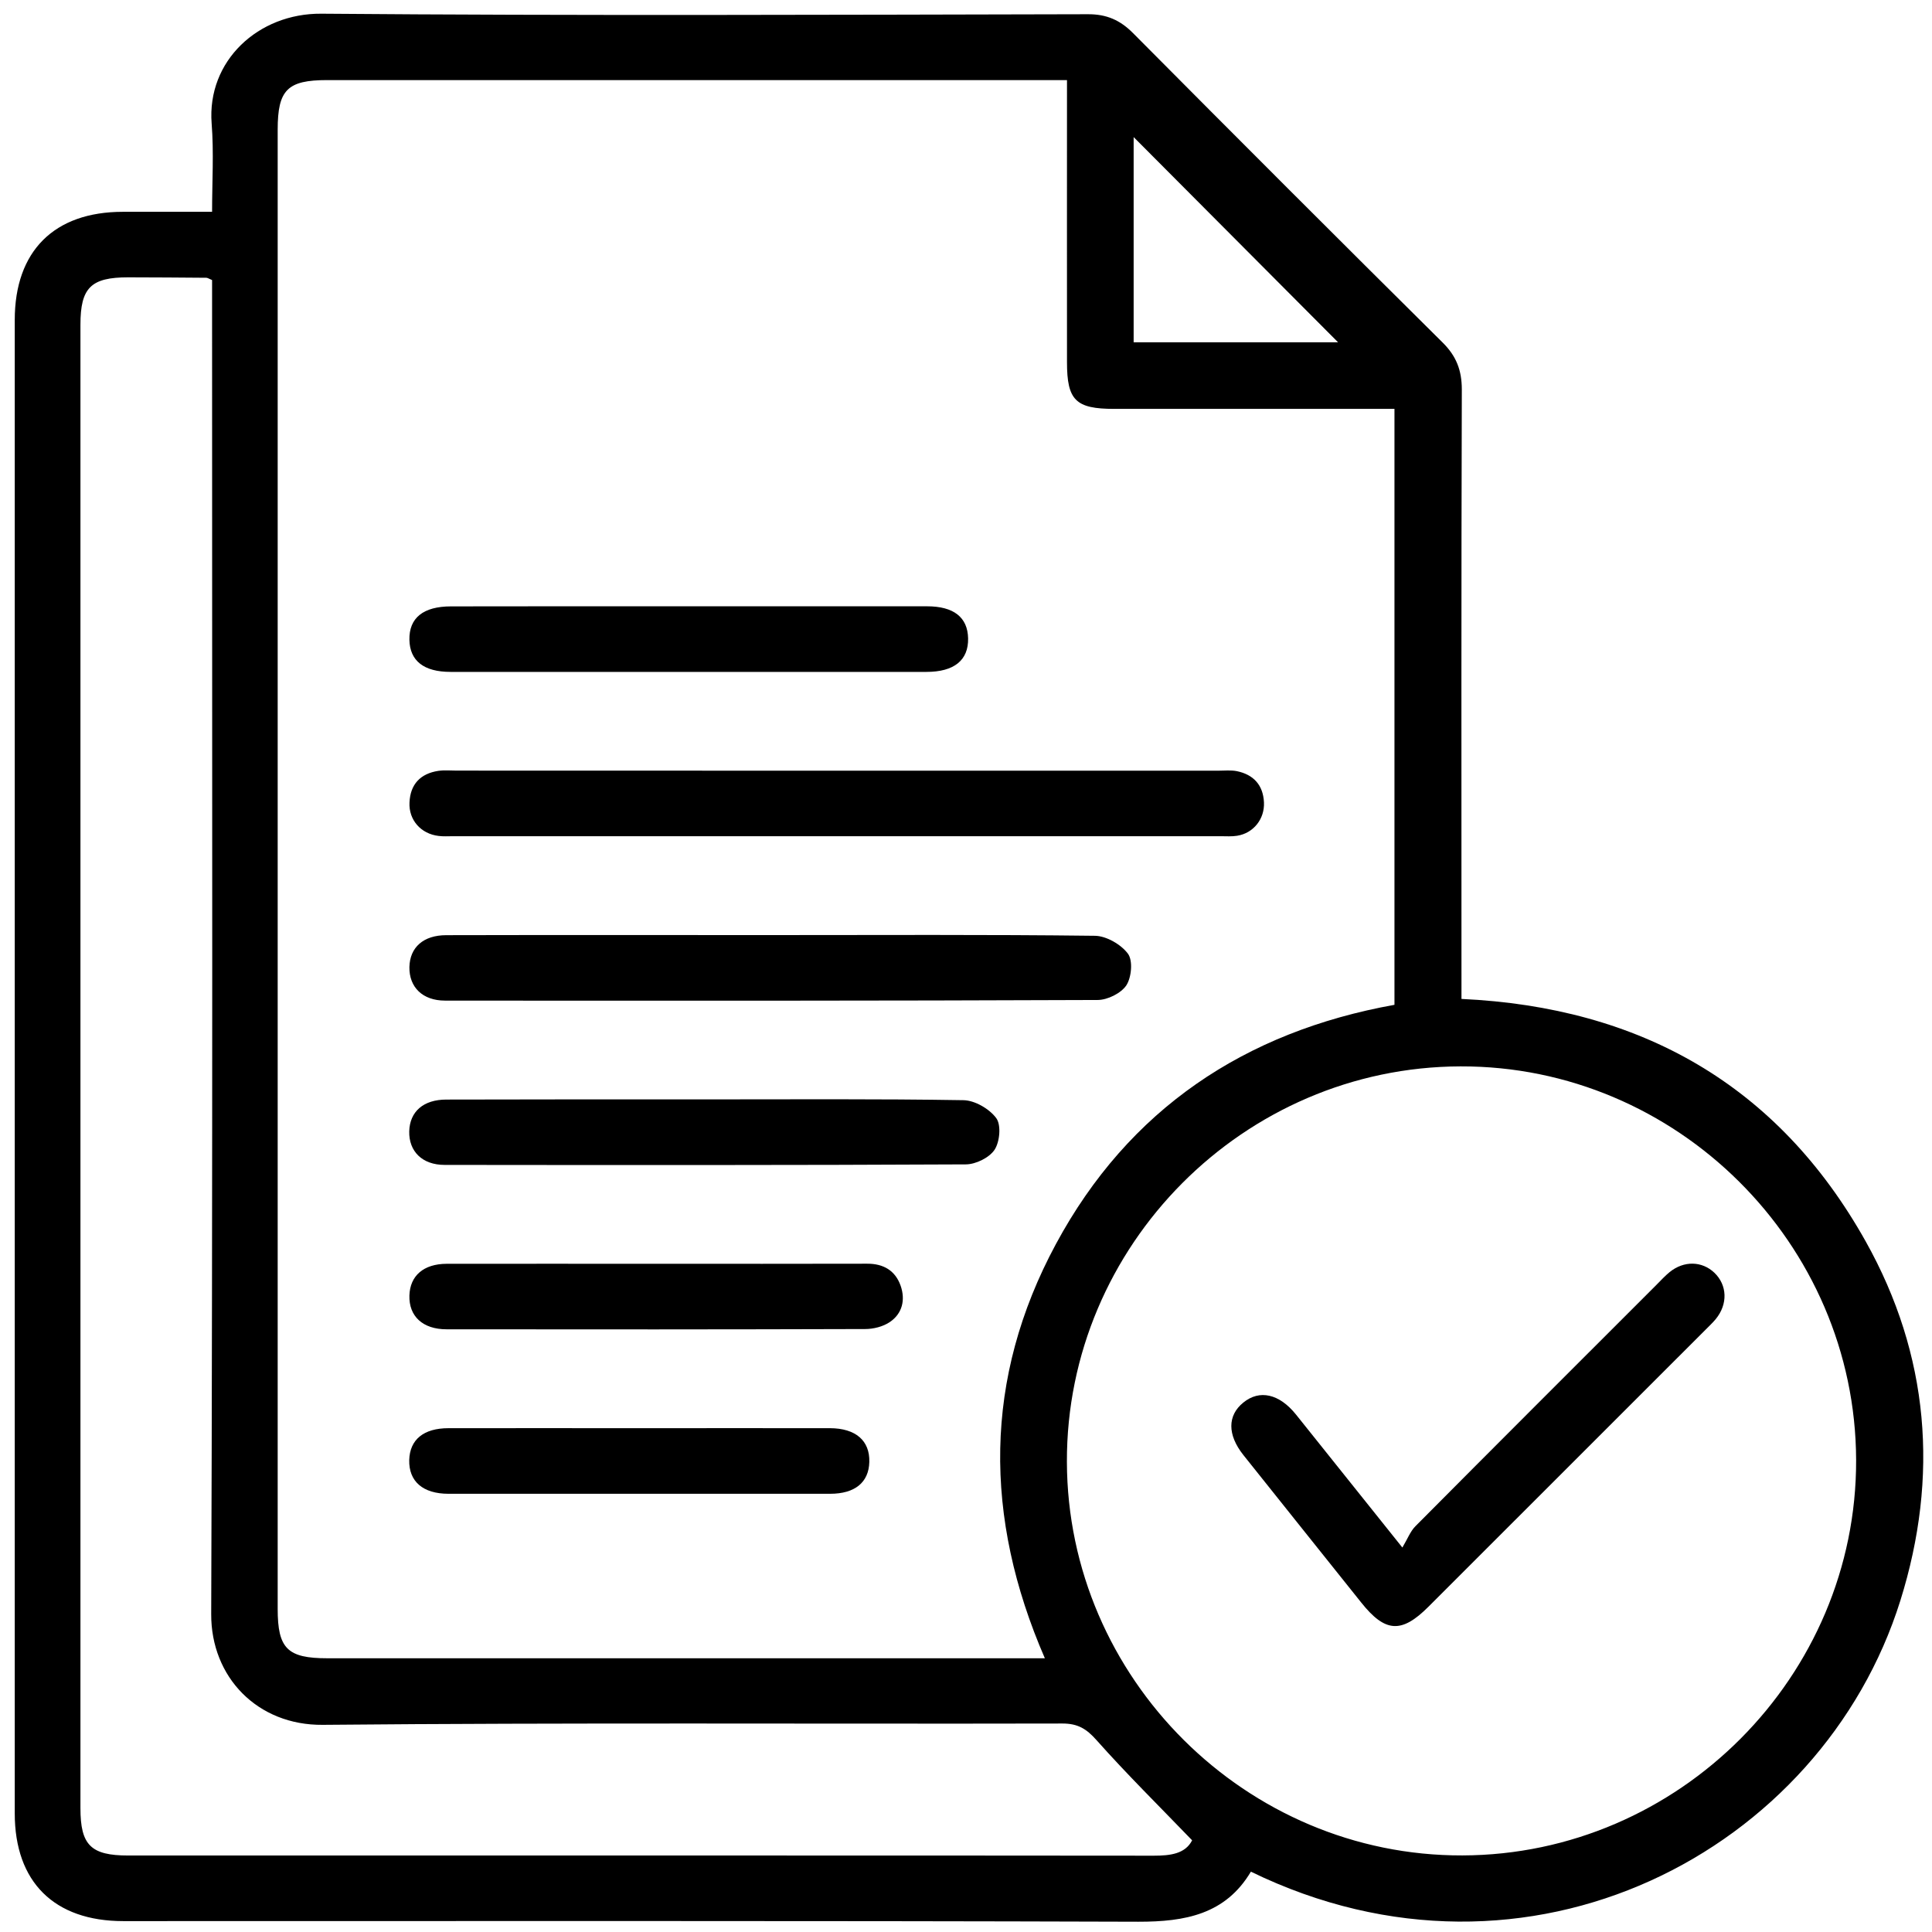<svg width="22" height="22" viewBox="0 0 22 22" fill="none" xmlns="http://www.w3.org/2000/svg">
<path d="M14.244 21.313C13.955 21.799 13.495 21.884 12.962 21.883C9.109 21.871 5.257 21.876 1.404 21.876C0.617 21.876 0.168 21.43 0.168 20.65C0.168 14.981 0.168 9.312 0.168 3.643C0.168 2.86 0.616 2.412 1.399 2.412C1.726 2.412 2.053 2.412 2.415 2.412C2.415 2.07 2.436 1.736 2.41 1.406C2.355 0.693 2.941 0.15 3.66 0.156C6.569 0.18 9.478 0.168 12.388 0.162C12.6 0.161 12.754 0.228 12.902 0.377C14.073 1.556 15.247 2.73 16.427 3.9C16.583 4.054 16.646 4.216 16.646 4.436C16.639 6.651 16.642 8.866 16.642 11.08C16.642 11.173 16.642 11.266 16.642 11.375C18.676 11.469 20.246 12.352 21.245 14.136C21.969 15.429 22.082 16.812 21.64 18.225C20.747 21.079 17.406 22.853 14.244 21.313ZM12.15 0.912C12.036 0.912 11.952 0.912 11.868 0.912C9.154 0.912 6.44 0.912 3.726 0.912C3.272 0.912 3.162 1.023 3.162 1.478C3.162 7.092 3.162 12.706 3.162 18.32C3.162 18.773 3.273 18.883 3.729 18.883C6.365 18.883 9.001 18.883 11.637 18.883C11.714 18.883 11.792 18.883 11.898 18.883C11.2 17.277 11.199 15.696 12.024 14.166C12.853 12.628 14.177 11.748 15.879 11.442C15.879 9.172 15.879 6.922 15.879 4.656C15.781 4.656 15.696 4.656 15.611 4.656C14.637 4.656 13.662 4.656 12.687 4.656C12.249 4.656 12.15 4.558 12.15 4.125C12.149 3.065 12.15 2.005 12.15 0.912ZM21.136 16.625C21.128 14.159 19.095 12.136 16.631 12.143C14.164 12.15 12.142 14.182 12.149 16.646C12.155 19.11 14.191 21.136 16.653 21.128C19.119 21.121 21.143 19.087 21.136 16.625ZM2.415 3.189C2.377 3.173 2.363 3.163 2.349 3.163C2.053 3.161 1.756 3.158 1.46 3.158C1.035 3.158 0.916 3.276 0.916 3.698C0.916 9.328 0.916 14.959 0.916 20.59C0.916 21.011 1.035 21.129 1.46 21.129C3.652 21.129 5.844 21.129 8.036 21.129C9.737 21.129 11.437 21.129 13.138 21.131C13.325 21.131 13.496 21.111 13.575 20.956C13.203 20.57 12.832 20.204 12.487 19.816C12.372 19.686 12.273 19.626 12.099 19.626C9.291 19.632 6.483 19.615 3.675 19.641C2.933 19.648 2.402 19.099 2.405 18.38C2.423 13.42 2.415 8.46 2.415 3.5C2.415 3.399 2.415 3.298 2.415 3.189ZM15.237 3.898C14.467 3.125 13.676 2.331 12.909 1.561C12.909 2.305 12.909 3.096 12.909 3.898C13.712 3.898 14.503 3.898 15.237 3.898Z" fill="black"/>
<path d="M9.526 8.776C10.975 8.776 12.425 8.776 13.874 8.776C13.944 8.776 14.016 8.768 14.083 8.781C14.273 8.82 14.383 8.938 14.393 9.136C14.402 9.326 14.273 9.488 14.087 9.517C14.026 9.527 13.963 9.522 13.9 9.522C10.986 9.522 8.072 9.522 5.158 9.522C5.104 9.522 5.048 9.526 4.995 9.519C4.794 9.496 4.653 9.338 4.663 9.138C4.672 8.93 4.788 8.809 4.991 8.778C5.06 8.768 5.131 8.775 5.202 8.775C6.643 8.776 8.085 8.776 9.526 8.776Z" fill="black"/>
<path d="M8.776 10.648C10.007 10.648 11.238 10.641 12.469 10.656C12.598 10.658 12.765 10.754 12.844 10.86C12.902 10.938 12.885 11.129 12.826 11.22C12.766 11.31 12.612 11.387 12.498 11.387C10.021 11.397 7.544 11.396 5.067 11.394C4.812 11.394 4.658 11.241 4.662 11.012C4.667 10.787 4.822 10.649 5.083 10.649C6.314 10.646 7.545 10.648 8.776 10.648Z" fill="black"/>
<path d="M8.027 12.519C9.008 12.519 9.99 12.512 10.971 12.528C11.101 12.53 11.267 12.627 11.345 12.733C11.402 12.811 11.385 13.002 11.325 13.093C11.265 13.183 11.111 13.259 10.997 13.259C9.019 13.269 7.04 13.267 5.063 13.265C4.808 13.265 4.655 13.111 4.66 12.883C4.666 12.658 4.821 12.521 5.083 12.521C6.064 12.518 7.046 12.519 8.027 12.519Z" fill="black"/>
<path d="M7.846 6.904C8.749 6.904 9.652 6.903 10.556 6.904C10.86 6.904 11.019 7.029 11.024 7.269C11.029 7.518 10.865 7.651 10.55 7.651C8.743 7.651 6.936 7.651 5.13 7.651C4.826 7.651 4.667 7.525 4.662 7.286C4.657 7.036 4.82 6.905 5.136 6.905C6.039 6.903 6.943 6.904 7.846 6.904Z" fill="black"/>
<path d="M7.492 14.391C8.286 14.391 9.08 14.392 9.874 14.39C10.06 14.389 10.194 14.468 10.255 14.639C10.312 14.8 10.276 14.957 10.133 15.054C10.055 15.107 9.946 15.134 9.851 15.134C8.263 15.139 6.674 15.139 5.086 15.137C4.813 15.137 4.655 14.988 4.662 14.752C4.669 14.527 4.823 14.392 5.087 14.391C5.888 14.39 6.69 14.391 7.492 14.391Z" fill="black"/>
<path d="M7.28 16.263C8.003 16.263 8.727 16.262 9.451 16.263C9.744 16.264 9.906 16.405 9.899 16.648C9.893 16.88 9.736 17.01 9.452 17.01C8.004 17.01 6.556 17.01 5.108 17.01C4.815 17.01 4.654 16.869 4.66 16.625C4.667 16.393 4.823 16.263 5.108 16.263C5.832 16.262 6.556 16.263 7.28 16.263Z" fill="black"/>
<path d="M15.969 17.622C16.027 17.526 16.059 17.438 16.118 17.379C17.03 16.461 17.946 15.547 18.862 14.631C18.911 14.582 18.959 14.529 19.013 14.485C19.175 14.354 19.381 14.359 19.522 14.493C19.669 14.634 19.677 14.85 19.538 15.02C19.504 15.062 19.463 15.099 19.425 15.138C18.371 16.191 17.319 17.244 16.265 18.297C15.959 18.603 15.773 18.59 15.501 18.249C15.054 17.688 14.604 17.129 14.158 16.568C13.975 16.337 13.977 16.118 14.157 15.972C14.342 15.82 14.568 15.871 14.758 16.108C15.142 16.587 15.526 17.068 15.969 17.622Z" fill="black"/>
</svg>

